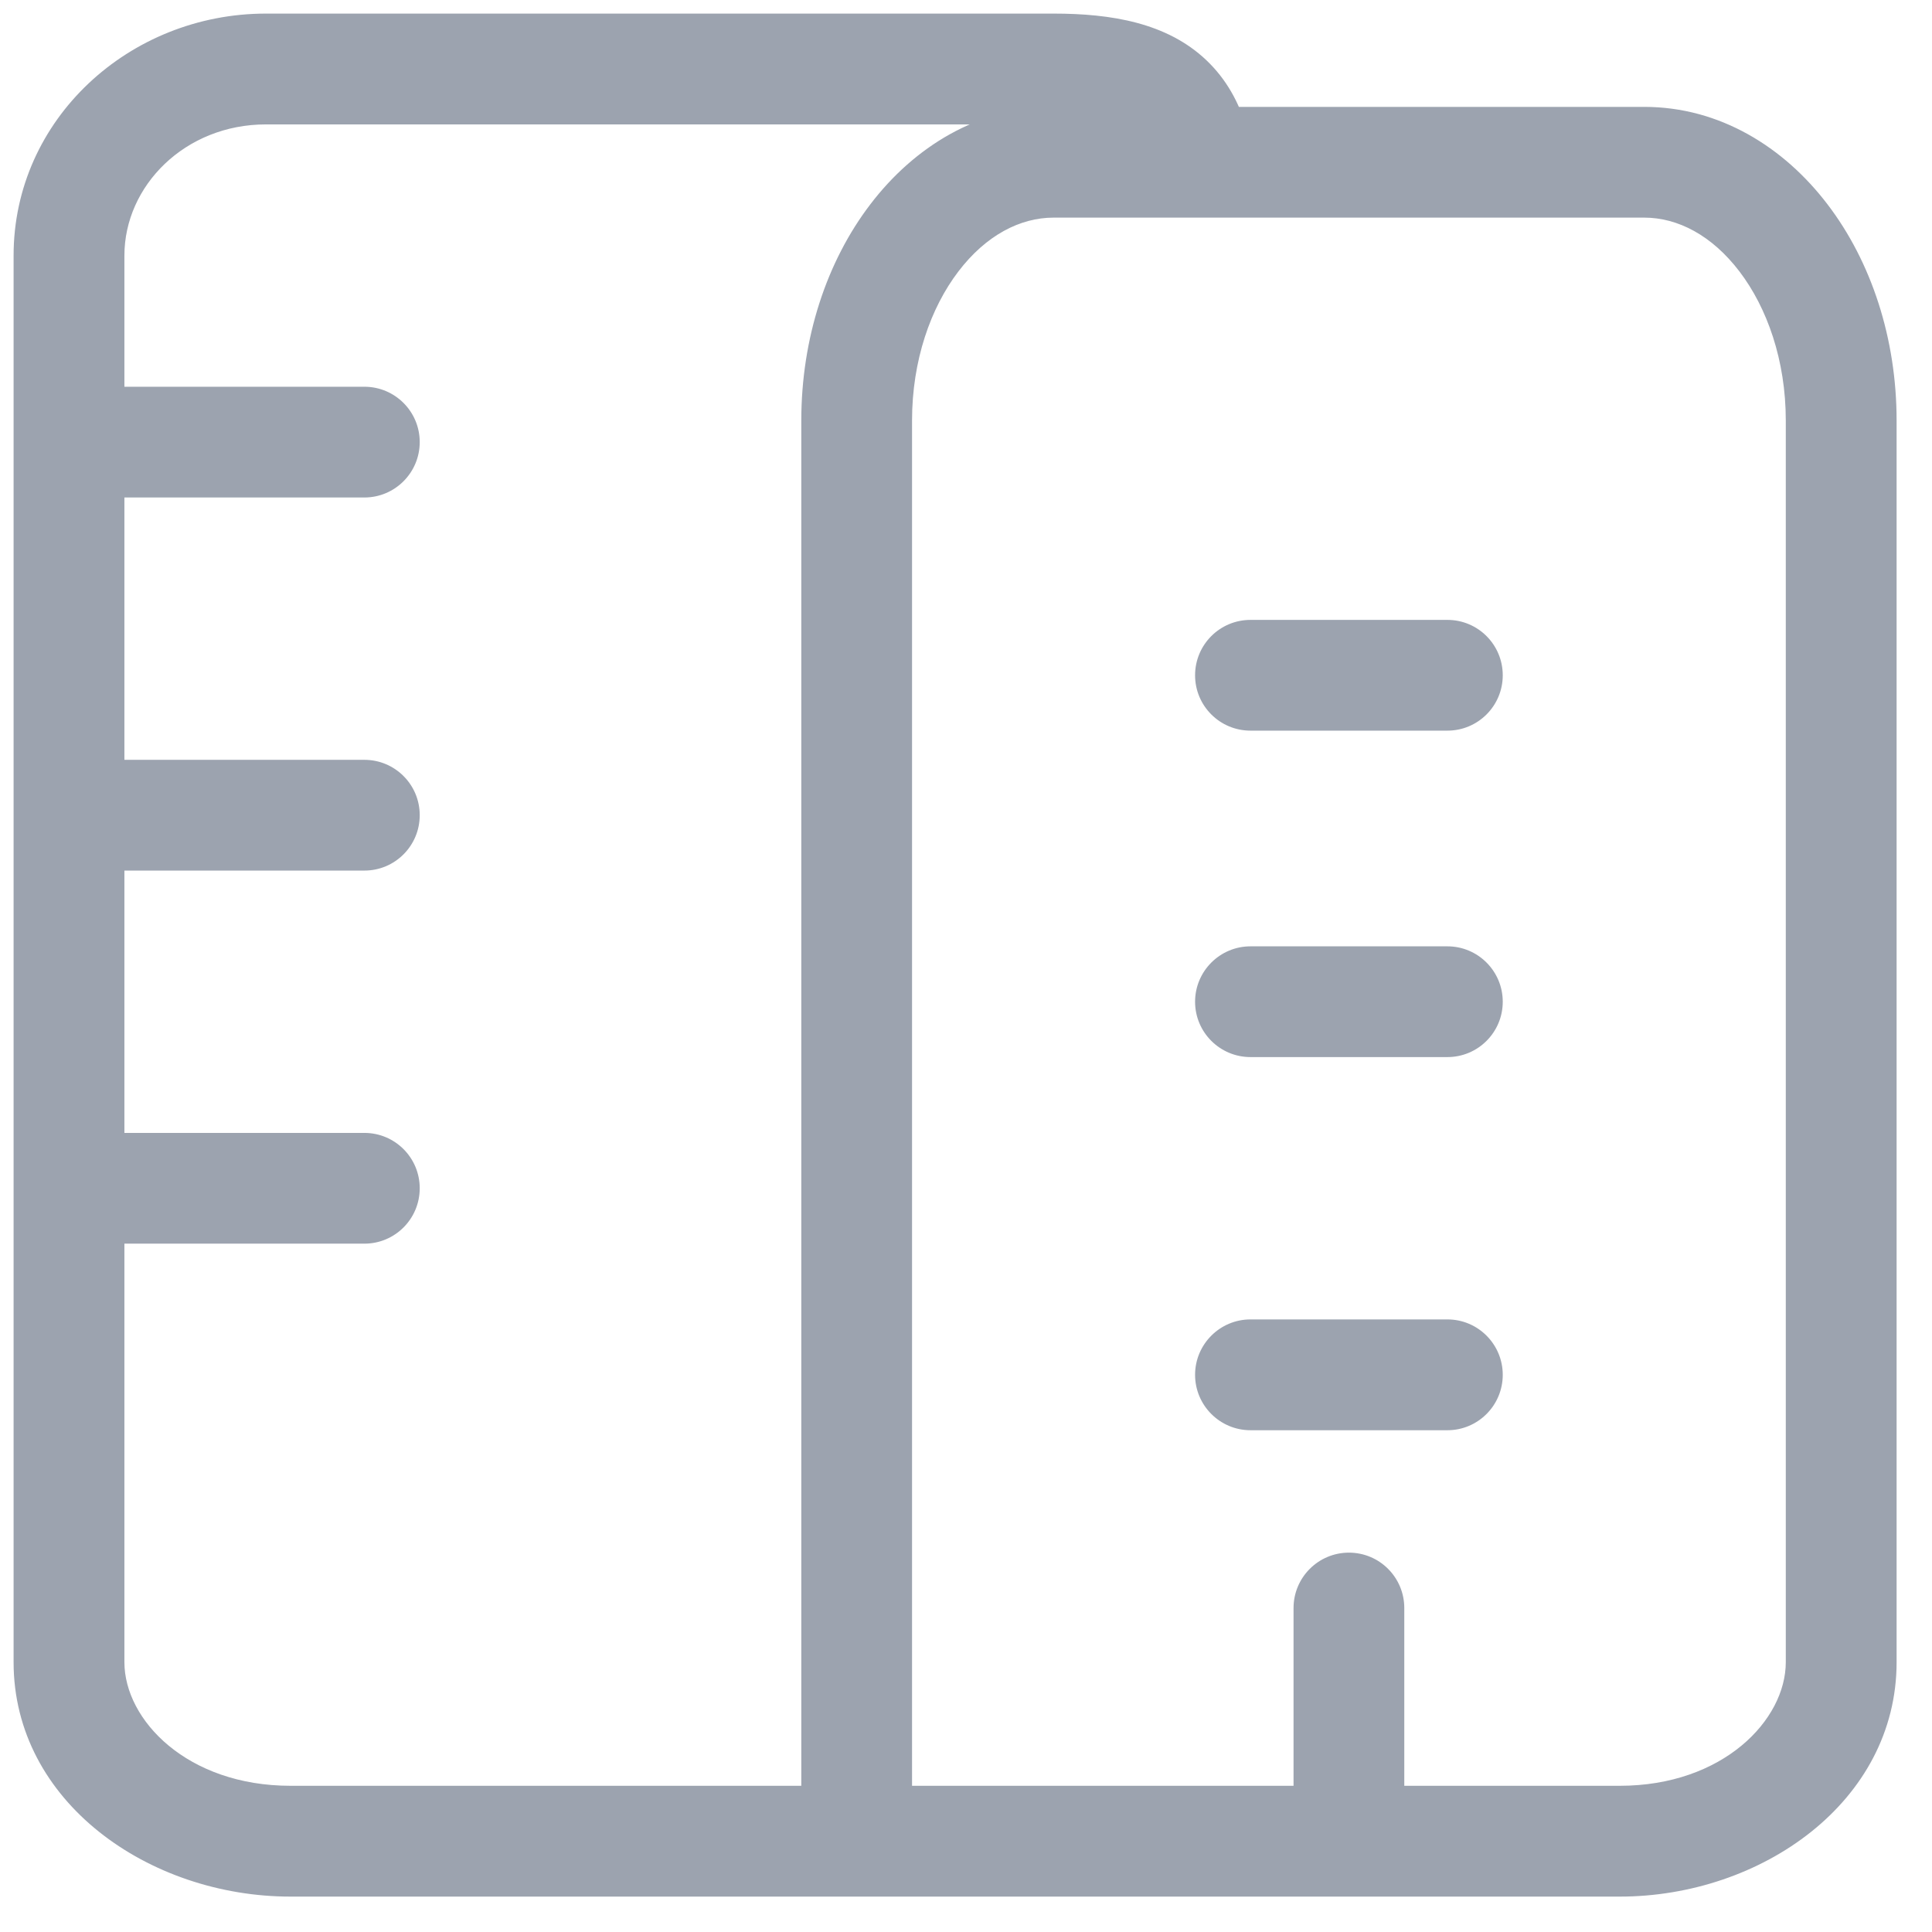 <svg width="28" height="28" viewBox="0 0 28 28" fill="none" xmlns="http://www.w3.org/2000/svg">
<path d="M27.487 10.463C27.487 10.019 27.127 9.66 26.684 9.66C26.241 9.66 25.881 10.019 25.881 10.463H27.487ZM1 5.605C0.557 5.605 0.197 5.964 0.197 6.407C0.197 6.85 0.557 7.21 1 7.21V5.605ZM5.281 7.21C5.724 7.21 6.083 6.85 6.083 6.407C6.083 5.964 5.724 5.605 5.281 5.605V7.21ZM1 11.012C0.557 11.012 0.197 11.371 0.197 11.814C0.197 12.258 0.557 12.617 1 12.617V11.012ZM5.281 12.617C5.724 12.617 6.083 12.258 6.083 11.814C6.083 11.371 5.724 11.012 5.281 11.012V12.617ZM1 16.419C0.557 16.419 0.197 16.778 0.197 17.221C0.197 17.665 0.557 18.024 1 18.024V16.419ZM5.281 18.024C5.724 18.024 6.083 17.665 6.083 17.221C6.083 16.778 5.724 16.419 5.281 16.419V18.024ZM18.123 8.984C17.679 8.984 17.32 9.343 17.32 9.787C17.32 10.23 17.679 10.589 18.123 10.589V8.984ZM20.977 10.589C21.42 10.589 21.779 10.23 21.779 9.787C21.779 9.343 21.42 8.984 20.977 8.984V10.589ZM18.123 19.122C17.68 19.122 17.32 19.482 17.32 19.925C17.32 20.368 17.68 20.728 18.123 20.728V19.122ZM20.977 20.728C21.42 20.728 21.779 20.368 21.779 19.925C21.779 19.482 21.42 19.122 20.977 19.122V20.728ZM18.123 13.715C17.68 13.715 17.32 14.075 17.32 14.518C17.32 14.961 17.68 15.32 18.123 15.32V13.715ZM20.977 15.32C21.42 15.32 21.779 14.961 21.779 14.518C21.779 14.075 21.42 13.715 20.977 13.715V15.32ZM18.747 26.684C18.747 27.127 19.107 27.487 19.55 27.487C19.993 27.487 20.352 27.127 20.352 26.684H18.747ZM20.352 23.305C20.352 22.861 19.993 22.502 19.55 22.502C19.107 22.502 18.747 22.861 18.747 23.305H20.352ZM27.487 11.138V6.095H25.881V11.138H27.487ZM27.487 6.095C27.487 4.902 27.119 3.791 26.486 2.962C25.854 2.132 24.922 1.549 23.83 1.549V3.154C24.315 3.154 24.81 3.41 25.21 3.935C25.61 4.46 25.881 5.221 25.881 6.095H27.487ZM23.83 1.549H15.269V3.154H23.83V1.549ZM15.269 1.549C14.177 1.549 13.245 2.132 12.613 2.962C11.98 3.791 11.613 4.902 11.613 6.095H13.218C13.218 5.221 13.489 4.46 13.889 3.935C14.289 3.41 14.784 3.154 15.269 3.154V1.549ZM11.613 6.095V26.684H13.218V6.095H11.613ZM1.803 3.704C1.803 2.694 2.68 1.803 3.854 1.803V0.197C1.876 0.197 0.197 1.727 0.197 3.704H1.803ZM3.854 1.803H15.269V0.197H3.854V1.803ZM15.269 1.803C16.007 1.803 16.273 1.937 16.378 2.037C16.471 2.125 16.607 2.348 16.607 3.028H18.212C18.212 2.215 18.065 1.424 17.482 0.871C16.911 0.33 16.107 0.197 15.269 0.197V1.803ZM0.197 24.089C0.197 26.116 2.162 27.487 4.211 27.487V25.881C2.713 25.881 1.803 24.928 1.803 24.089H0.197ZM4.211 27.487H23.474V25.881H4.211V27.487ZM23.474 27.487C25.522 27.487 27.487 26.116 27.487 24.089H25.881C25.881 24.928 24.971 25.881 23.474 25.881V27.487ZM27.487 24.089V10.463H25.881V24.089H27.487ZM1 7.21H5.281V5.605H1V7.21ZM1 12.617H5.281V11.012H1V12.617ZM1 18.024H5.281V16.419H1V18.024ZM18.123 10.589H20.977V8.984H18.123V10.589ZM18.123 20.728H20.977V19.122H18.123V20.728ZM18.123 15.32H20.977V13.715H18.123V15.32ZM20.352 26.684V23.305H18.747V26.684H20.352ZM1.803 24.089V3.704H0.197V24.089H1.803Z" fill="#9CA3AF"/>
</svg>
